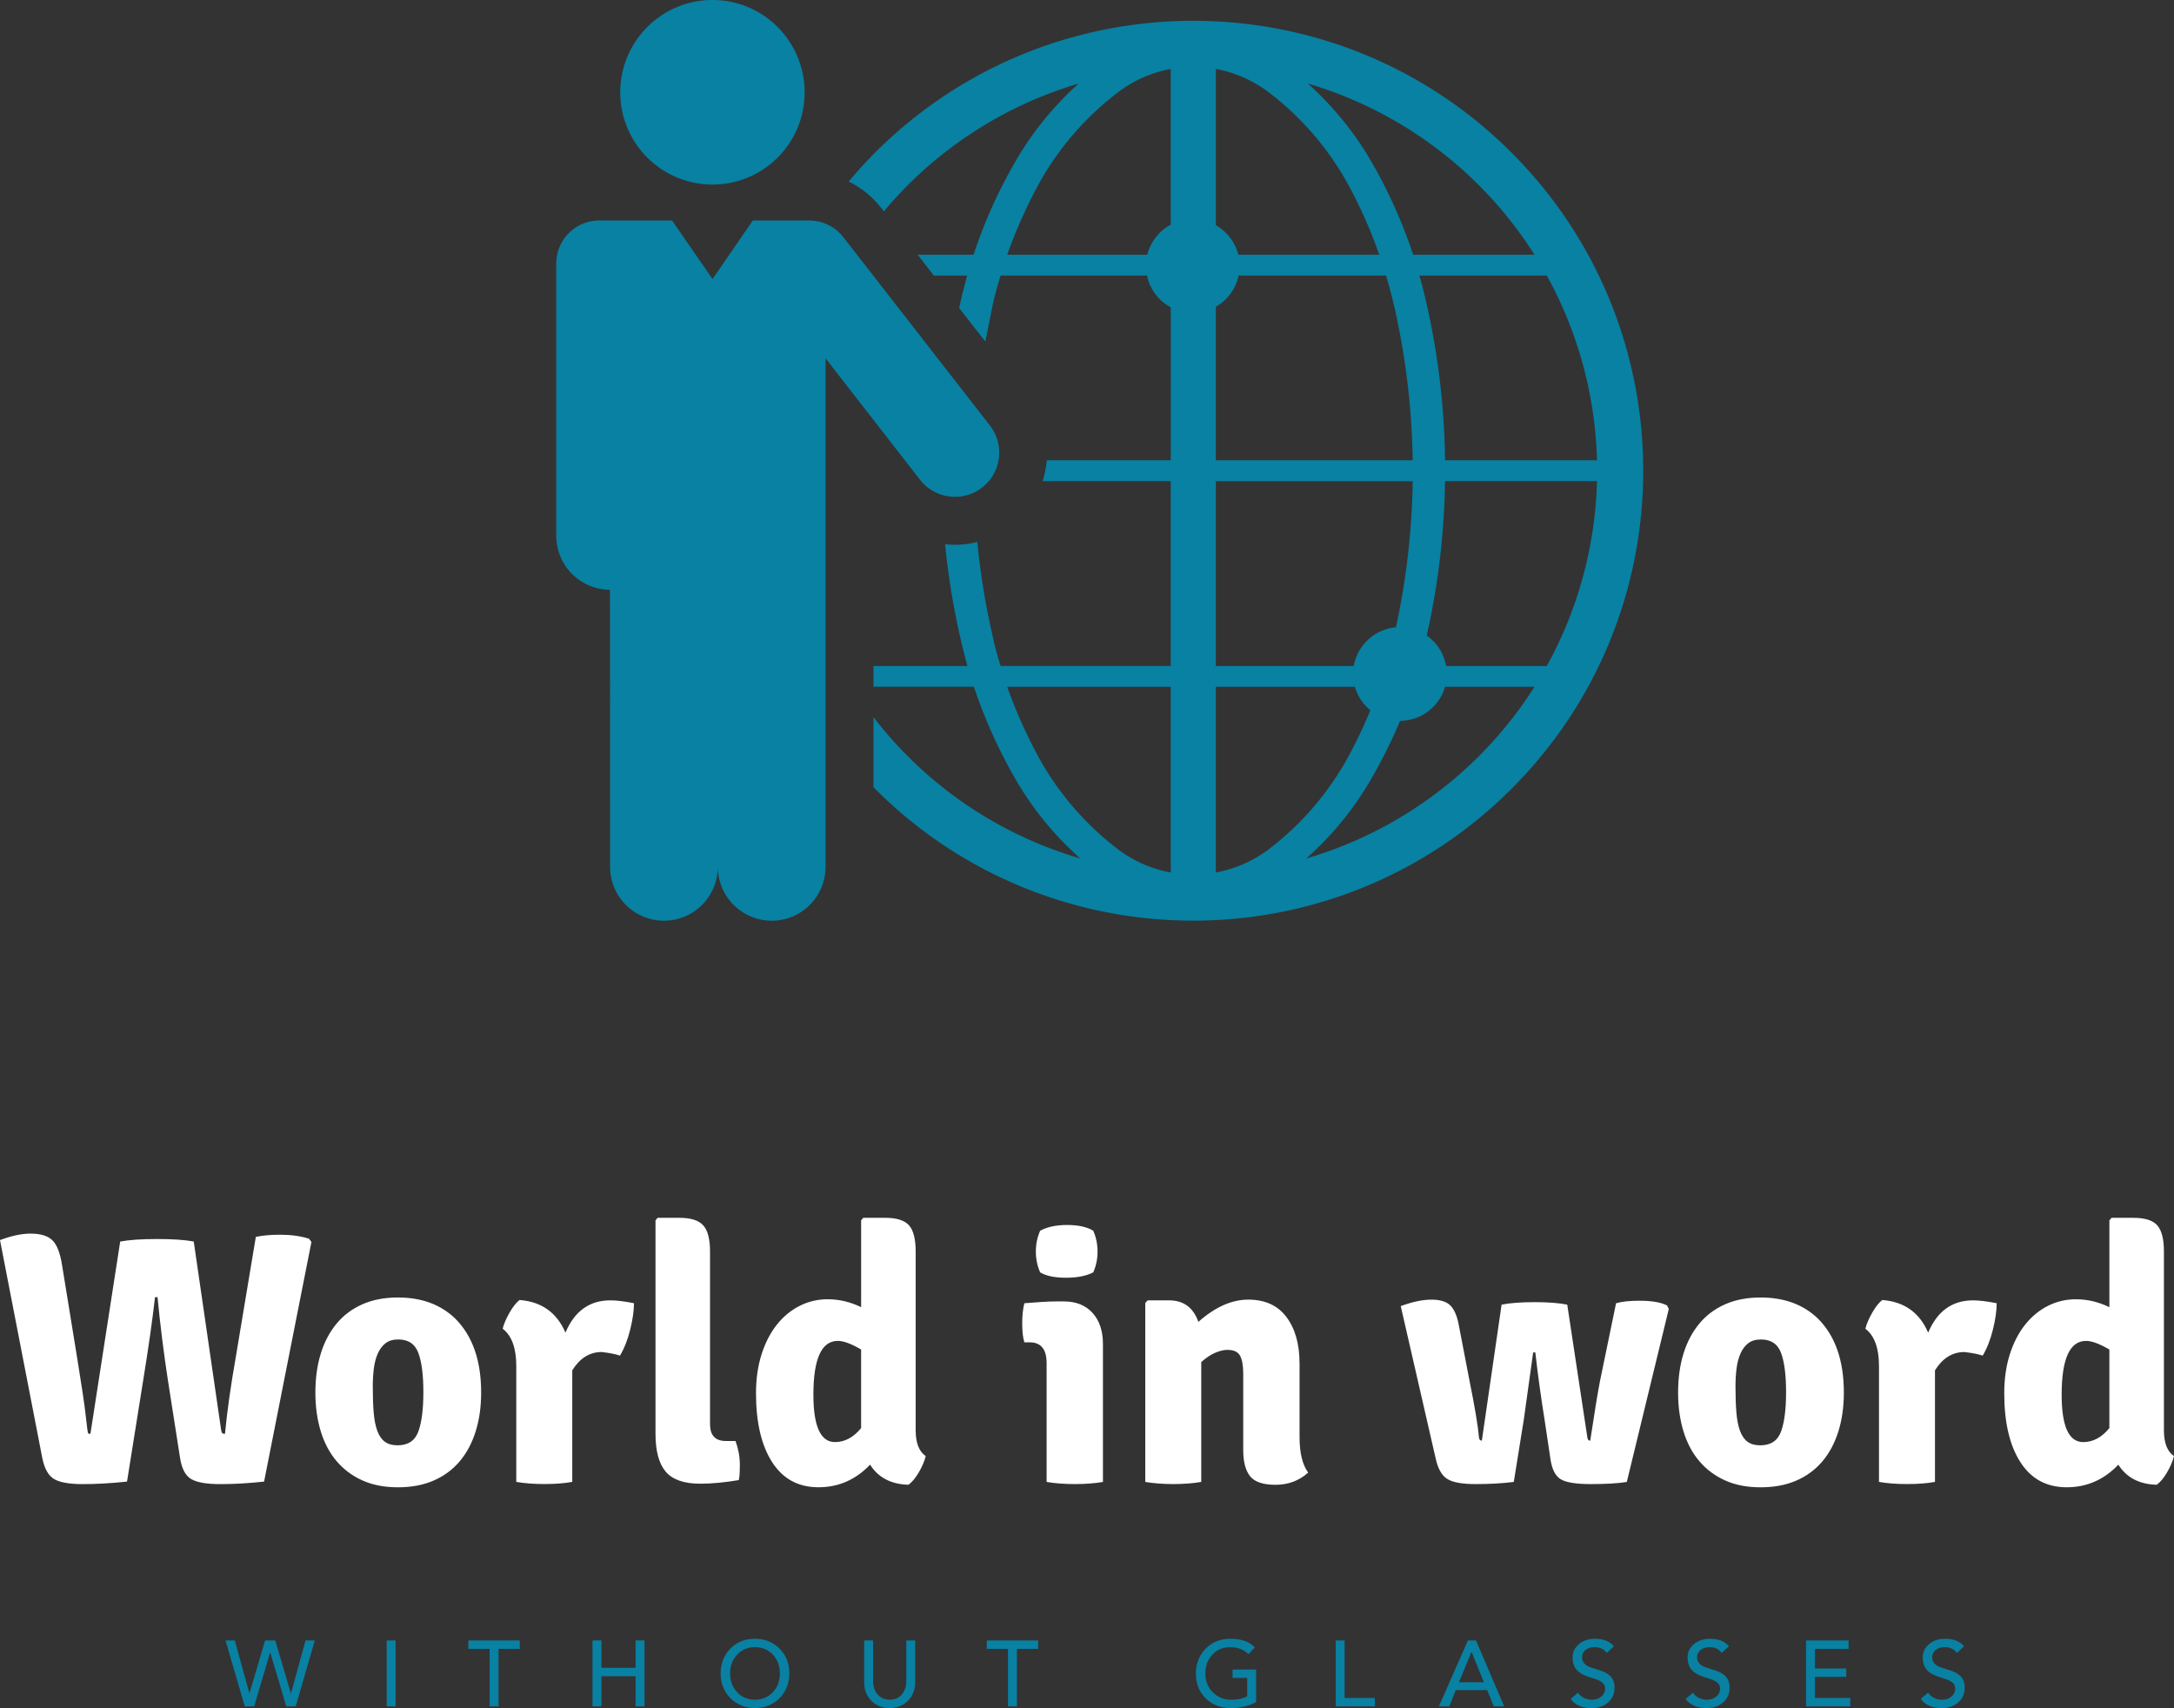 <svg xmlns="http://www.w3.org/2000/svg" width="144.606" height="113.607"><rect width="100%" height="100%" fill="#333333" stroke="none"/><path d="M76.295 18.329h-9.736a20.997 20.997 0 00-.571 2.16l-.447 2.227-1.742-2.227.19-.856.342-1.304h-2.217l-1.075-1.39h3.72a32.61 32.61 0 012.77-6.176 21.05 21.05 0 014.225-5.206 26.813 26.813 0 00-12.961 8.499l-.19-.238a6.17 6.17 0 00-2.151-1.742 29.24 29.24 0 011.875-2.046c11.754-11.62 30.711-11.515 42.329.237s11.515 30.7-.237 42.32-30.701 11.515-42.32-.228v-4.663a26.853 26.853 0 0013.761 9.402 21.01 21.01 0 01-4.321-5.291 33.483 33.483 0 01-2.76-6.129h-6.68v-1.38h6.252a53.052 53.052 0 01-.352-1.362 49.207 49.207 0 01-1.133-6.738 6.047 6.047 0 002.141-.152 48.54 48.54 0 00.98 6.082 21.49 21.49 0 00.571 2.169h11.315V32.004h-8.525a6.18 6.18 0 00.276-1.389h8.251V20.442a3.104 3.104 0 01-1.579-2.113zm26.59 0h-8.47a28.97 28.97 0 01.342 1.304 49.73 49.73 0 011.362 10.982h10.107a26.87 26.87 0 00-3.34-12.287zm-20.518-1.39h9.374a30.9 30.9 0 00-2.045-4.626 19.462 19.462 0 00-5.282-6.157 8.32 8.32 0 00-3.54-1.57v10.392a3.17 3.17 0 011.494 1.961zm4.625-11.382a21.33 21.33 0 014.235 5.206 33.307 33.307 0 012.769 6.176h8.07A26.831 26.831 0 0086.991 5.557zM96.186 44.3h6.699a26.87 26.87 0 003.34-12.296H96.118A49.69 49.69 0 0194.9 42.273a3.08 3.08 0 011.285 2.027zM80.873 20.404v10.212h13.094a49.628 49.628 0 00-1.2-10.126 39.096 39.096 0 00-.57-2.16h-9.811a3.12 3.12 0 01-1.513 2.075zm9.249 25.277h-9.249v12.352a8.417 8.417 0 003.54-1.56 19.52 19.52 0 005.282-6.167 31.075 31.075 0 001.455-3.065 3.165 3.165 0 01-1.028-1.561zm3.008 2.264a33.977 33.977 0 01-1.922 3.864 21.22 21.22 0 01-4.321 5.291 26.94 26.94 0 0015.18-11.419h-5.948a3.13 3.13 0 01-2.988 2.264zm-.276-6.224a49.13 49.13 0 001.114-9.716H80.873v12.296h9.174a3.133 3.133 0 012.808-2.58zm-14.98-26.78V4.587a8.23 8.23 0 00-3.53 1.57 19.47 19.47 0 00-5.291 6.157 32.88 32.88 0 00-2.056 4.626h9.318a3.14 3.14 0 011.56-1.999zm0 30.739H66.997a32.875 32.875 0 002.056 4.625 19.524 19.524 0 005.291 6.167 8.323 8.323 0 003.53 1.56V45.68zM53.522 6.148C53.522 2.75 50.781 0 47.393 0s-6.138 2.75-6.138 6.148a6.14 6.14 0 006.138 6.129 6.13 6.13 0 006.129-6.129zM37.001 35.63a3.59 3.59 0 003.569 3.598c.01 0 .01 18.433.01 18.433a3.59 3.59 0 003.578 3.578 3.583 3.583 0 003.588-3.578 3.59 3.59 0 003.588 3.578 3.58 3.58 0 003.578-3.578V23.83l6.291 8.089a2.95 2.95 0 004.13.505 2.94 2.94 0 00.514-4.122l-9.755-12.533a2.88 2.88 0 00-2.264-1.104h-3.75l-2.683 3.892-2.693-3.892h-4.836A2.86 2.86 0 0037 17.53v18.12" fill="#0881a3"/><path d="M2.816 96.99L0 82.48q1.146-.43 2.029-.43 1.002 0 1.456.442.453.442.644 1.659l1.002 6.158q.453 2.768.573 3.866.119 1.098.155 1.146.036.048.155.048l1.981-12.792q.883-.167 2.458-.167 1.575 0 2.434.167l1.814 12.482q.024.215.084.263.06.048.179.048.215-2.243.716-5.084l1.337-8.019q.692-.143 1.599-.143 1.098 0 1.933.263l.167.215-3.15 15.943q-1.551.167-2.912.167-1.36 0-1.933-.334t-.74-1.384l-.811-5.179q-.43-2.816-.692-5.537h-.167q-.263 2.315-.788 5.537l-1.074 6.73q-1.623.167-2.947.167-1.325 0-1.897-.334-.573-.334-.788-1.384zm27.47-9.284q1.718 1.718 1.718 4.916 0 1.432-.37 2.601t-1.074 1.993q-.704.823-1.73 1.265-1.026.442-2.363.442t-2.351-.453q-1.014-.453-1.718-1.277-.704-.823-1.062-1.993-.358-1.169-.358-2.578 0-1.432.358-2.589.358-1.158 1.05-1.993.692-.835 1.718-1.289 1.026-.453 2.363-.453 2.363 0 3.819 1.408zm-3.795 1.384q-.525 0-.847.251-.322.251-.513.68-.191.43-.263.99-.072.561-.072 1.205 0 1.002.06 1.73t.239 1.217q.179.489.501.728t.847.239q1.05 0 1.384-.919.334-.919.334-2.613 0-1.718-.334-2.613t-1.337-.895zm6.945-.716q.119-.477.453-1.062.334-.585.668-.847 2.196.167 3.055 2.172.907-2.148 2.983-2.148.621 0 1.575.191 0 .74-.251 1.754t-.68 1.73q-.406-.143-1.217-.239-1.193 0-1.957 1.217v7.422q-.788.143-1.85.143t-1.874-.143v-7.709q0-1.79-.907-2.482zm14.845 7.47h.644q.286.788.286 1.575 0 .788-.072 1.026-1.432.239-2.554.239-1.623 0-2.303-.8-.68-.8-.68-2.518v-14.2l.143-.167h1.456q1.122 0 1.575.501.453.501.453 1.742v11.48q0 1.122 1.05 1.122zm6.778-9.427q1.146 0 2.22.525v-5.776l.143-.167h1.456q1.146 0 1.587.501.442.501.442 1.742v11.885q0 1.265.668 1.718-.119.501-.453 1.074-.334.573-.692.835-1.742-.048-2.554-1.337-1.432 1.504-3.437 1.504T51.36 97.25q-1.074-1.671-1.074-4.582 0-1.432.37-2.589.37-1.158 1.014-1.969.644-.811 1.516-1.253.871-.442 1.874-.442zm.477 9.499q.979 0 1.742-.931v-5.227q-.979-.573-1.551-.573-1.623 0-1.623 3.58 0 3.15 1.432 3.15zm17.828-6.515v9.165q-.406.072-.883.107-.477.036-.979.036-.501 0-.99-.036t-.895-.107v-7.9q0-1.384-1.122-1.384h-.358q-.143-.453-.143-1.265 0-.788.143-1.337.621-.048 1.146-.084.525-.036.955-.036h.525q1.217 0 1.909.764t.692 2.076zm-4.177-7.542q.692-.382 1.79-.382 1.122 0 1.742.382.286.644.286 1.384 0 .74-.286 1.384-.692.358-1.814.358t-1.718-.358q-.286-.644-.286-1.384 0-.74.286-1.384zm17.255 8.831v4.893q0 1.575.573 2.363-.907.811-2.172.811-1.241 0-1.695-.573-.453-.573-.453-1.742v-5.084q0-.811-.215-1.193t-.835-.382q-.358 0-.811.191-.453.191-.931.621v7.971q-.406.072-.883.107-.477.036-.979.036-.501 0-.979-.036-.477-.036-.883-.107v-11.91l.167-.167h1.408q1.456 0 1.957 1.432 1.671-1.48 3.317-1.48 1.671 0 2.542 1.158.871 1.158.871 3.091zm9.045 6.277l-2.315-10.095q1.169-.43 2.029-.43.883 0 1.265.382.382.382.549 1.217l.74 3.842q.525 2.601.621 3.723.024.215.191.215l1.313-9.045q.835-.167 2.196-.167 1.36 0 2.172.167l1.337 8.831q.024.215.191.215.43-2.84.644-3.938l1.074-5.203q.573-.167 1.551-.167 1.217 0 1.838.31l.119.239-2.792 11.504q-.883.143-2.387.143t-2.029-.334q-.525-.334-.668-1.36l-.382-2.554q-.358-2.22-.621-4.511h-.143q-.024.191-.621 4.463l-.668 4.153q-1.146.143-2.53.143t-1.921-.358q-.537-.358-.752-1.384zm25.441-9.26q1.718 1.718 1.718 4.916 0 1.432-.37 2.601t-1.074 1.993q-.704.823-1.73 1.265-1.026.442-2.363.442t-2.351-.453q-1.014-.453-1.718-1.277-.704-.823-1.062-1.993-.358-1.169-.358-2.578 0-1.432.358-2.589.358-1.158 1.05-1.993.692-.835 1.718-1.289 1.026-.453 2.363-.453 2.363 0 3.819 1.408zm-3.795 1.384q-.525 0-.847.251-.322.251-.513.68-.191.43-.263.99-.072.561-.072 1.205 0 1.002.06 1.73t.239 1.217q.179.489.501.728t.847.239q1.05 0 1.384-.919.334-.919.334-2.613 0-1.718-.334-2.613t-1.337-.895zm6.945-.716q.119-.477.453-1.062.334-.585.668-.847 2.196.167 3.055 2.172.907-2.148 2.983-2.148.621 0 1.575.191 0 .74-.251 1.754t-.68 1.73q-.406-.143-1.217-.239-1.193 0-1.957 1.217v7.422q-.788.143-1.85.143t-1.874-.143v-7.709q0-1.79-.907-2.482zm14.01-1.957q1.146 0 2.22.525v-5.776l.143-.167h1.456q1.146 0 1.587.501.442.501.442 1.742v11.885q0 1.265.668 1.718-.119.501-.453 1.074-.334.573-.692.835-1.742-.048-2.554-1.337-1.432 1.504-3.437 1.504t-3.079-1.671q-1.074-1.671-1.074-4.582 0-1.432.37-2.589.37-1.158 1.014-1.969.644-.811 1.516-1.253.871-.442 1.874-.442zm.477 9.499q.979 0 1.742-.931v-5.227q-.979-.573-1.551-.573-1.623 0-1.623 3.58 0 3.15 1.432 3.15z" fill="#fff"/><path d="M17.966 109.916l-1.059 3.579h-.625L15 109.111h.619l.966 3.504h.012l1.034-3.504h.681l1.034 3.504h.012l.966-3.504h.619l-1.275 4.384h-.625l-1.065-3.579h-.012zm8.349-.805v4.384h-.594v-4.384h.594zm8.257 0v.557H33.16v3.826h-.594v-3.826h-1.412v-.557h3.418zm5.433 0v1.82h2.272v-1.82h.594v4.384h-.594v-2.006h-2.272v2.006h-.594v-4.384h.594zM50.218 109c.652 0 1.196.217 1.631.65s.653.984.653 1.653c0 .425-.097.814-.291 1.167a2.12 2.12 0 01-.82.833c-.353.202-.744.303-1.173.303s-.813-.1-1.164-.3a2.15 2.15 0 01-.823-.83 2.356 2.356 0 01-.297-1.173c0-.652.214-1.199.641-1.641s.975-.663 1.644-.663zm-1.653 2.303c0 .495.155.91.464 1.245s.706.502 1.189.502c.475 0 .869-.165 1.183-.495s.471-.747.471-1.251-.155-.915-.464-1.248-.708-.498-1.195-.498c-.471 0-.863.165-1.176.495s-.471.747-.471 1.251zm9.513-2.192v2.706c0 .359.1.654.3.885s.467.347.802.347.602-.116.802-.347.3-.526.3-.885v-2.706h.594v2.805c0 .301-.071.583-.214.845s-.345.468-.607.619-.554.226-.876.226c-.495 0-.902-.162-1.22-.486s-.477-.725-.477-1.204v-2.805h.594zm10.975 0v.557h-1.412v3.826h-.594v-3.826h-1.412v-.557h3.418zM81.839 109c.731 0 1.273.19 1.628.57l-.421.452c-.326-.31-.731-.464-1.214-.464s-.879.166-1.189.498-.464.748-.464 1.248a1.7 1.7 0 00.492 1.251 1.64 1.64 0 001.21.495c.454 0 .813-.076 1.077-.229v-1.22h-.972v-.557h1.566v2.161a2.7 2.7 0 01-.777.297 3.91 3.91 0 01-.882.105c-.689 0-1.253-.215-1.69-.644s-.656-.982-.656-1.659c0-.652.216-1.199.647-1.641s.979-.663 1.644-.663zm7.6.111v3.826h2.012v.557h-2.607v-4.384h.594zm8.739 0l1.876 4.384h-.693l-.44-1.084h-2.087l-.433 1.084h-.693l1.932-4.384h.539zm-1.133 2.78h1.659l-.817-2.012h-.012zm9.043-2.891c.57 0 .991.167 1.263.502l-.483.44a.8.8 0 00-.316-.279 1.015 1.015 0 00-.471-.105c-.256 0-.461.063-.616.189a.6.6 0 00-.232.486c0 .33.219.561.656.693l.551.18c.31.099.546.237.709.415s.245.421.245.731c0 .405-.143.732-.43.981s-.651.375-1.093.375c-.632 0-1.098-.202-1.399-.607l.489-.421c.095.149.225.264.39.347s.345.124.539.124c.244 0 .45-.07.619-.211a.65.65 0 00.254-.52.52.52 0 00-.155-.384c-.103-.103-.289-.196-.557-.279l-.39-.13c-.392-.132-.667-.3-.823-.505s-.235-.467-.235-.789c0-.343.138-.634.415-.873s.634-.359 1.071-.359zm7.65 0c.57 0 .991.167 1.263.502l-.483.44a.8.8 0 00-.316-.279 1.015 1.015 0 00-.471-.105c-.256 0-.461.063-.616.189a.6.6 0 00-.232.486c0 .33.219.561.656.693l.551.18c.31.099.546.237.709.415s.245.421.245.731c0 .405-.143.732-.43.981s-.651.375-1.093.375c-.632 0-1.098-.202-1.399-.607l.489-.421c.095.149.225.264.39.347s.345.124.539.124c.244 0 .45-.07.619-.211a.65.65 0 00.254-.52.52.52 0 00-.155-.384c-.103-.103-.289-.196-.557-.279l-.39-.13c-.392-.132-.667-.3-.823-.505s-.235-.467-.235-.789c0-.343.138-.634.415-.873s.634-.359 1.071-.359zm9.222.111v.557h-2.235v1.306h2.08v.557h-2.08v1.406h2.347v.557h-2.941v-4.384h2.83zm6.418-.111c.57 0 .991.167 1.263.502l-.483.44a.8.8 0 00-.316-.279 1.015 1.015 0 00-.471-.105c-.256 0-.461.063-.616.189a.6.6 0 00-.232.486c0 .33.219.561.656.693l.551.18c.31.099.546.237.709.415s.245.421.245.731c0 .405-.143.732-.43.981s-.651.375-1.093.375c-.632 0-1.098-.202-1.399-.607l.489-.421c.095.149.225.264.39.347s.345.124.539.124c.244 0 .45-.07.619-.211a.65.65 0 00.254-.52.52.52 0 00-.155-.384c-.103-.103-.289-.196-.557-.279l-.39-.13c-.392-.132-.667-.3-.823-.505s-.235-.467-.235-.789c0-.343.138-.634.415-.873s.634-.359 1.071-.359z" fill="#0881a3"/></svg>